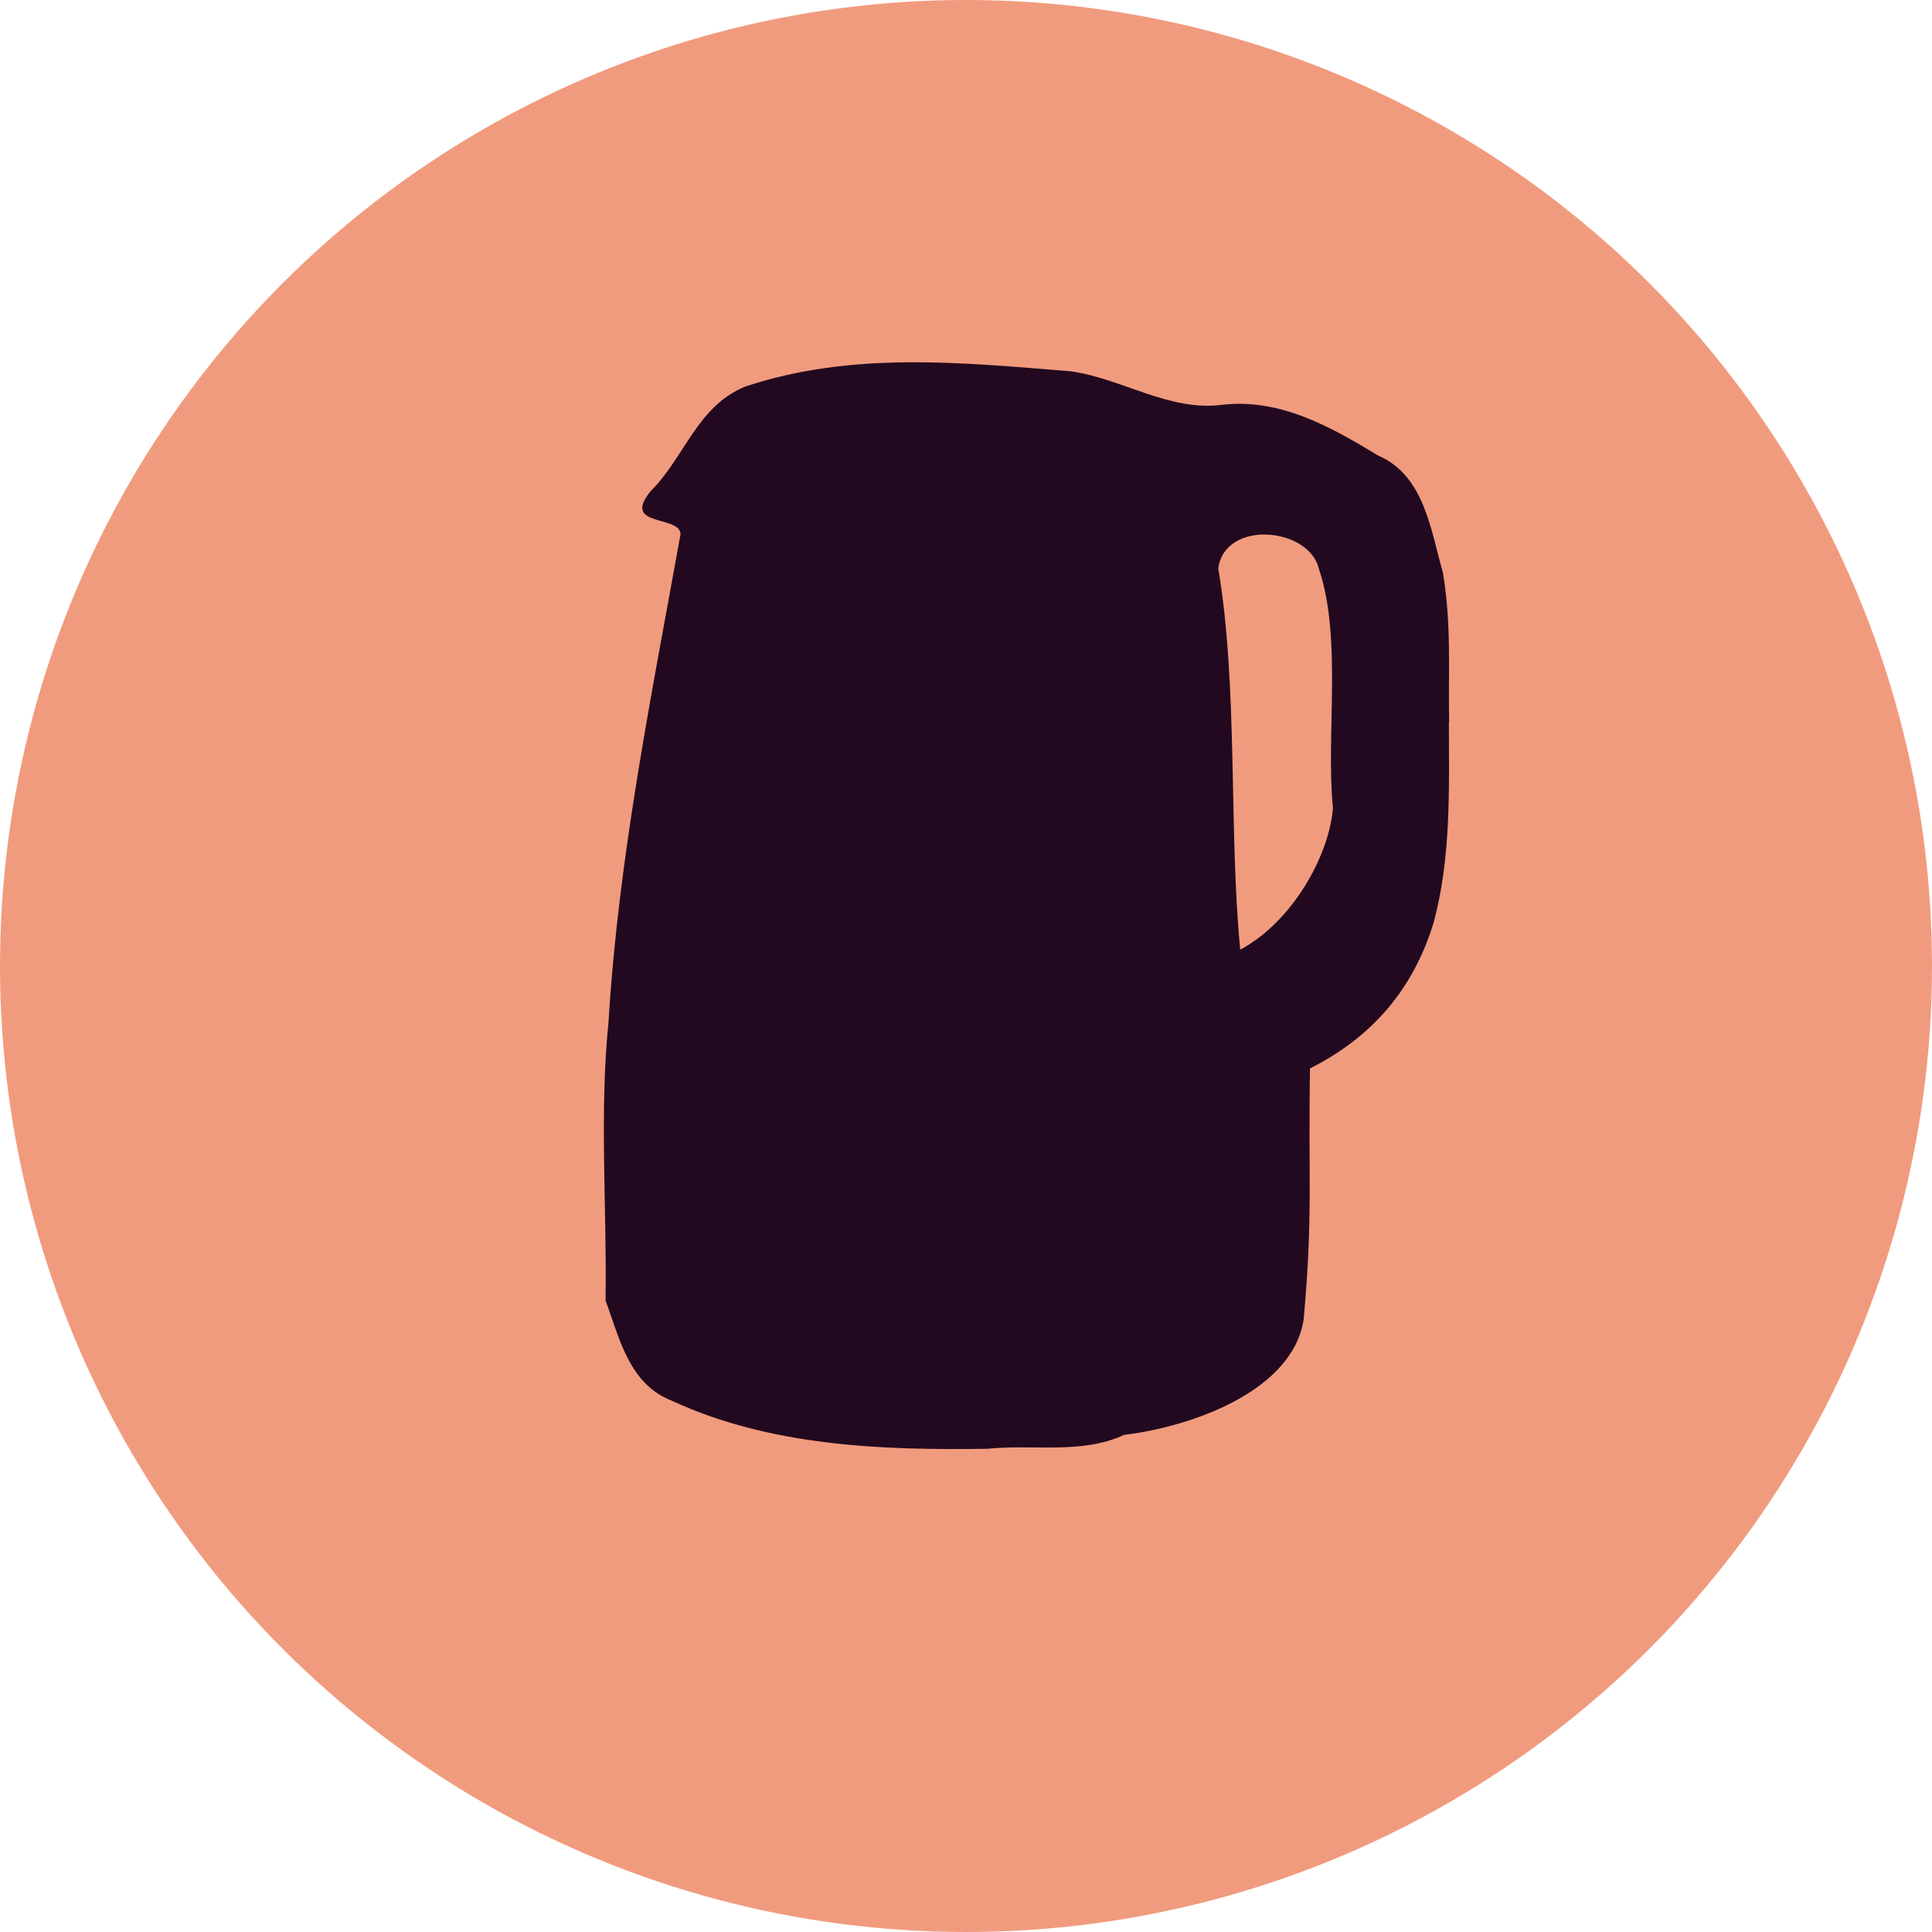 <svg width="16" height="16" version="1.1" xmlns="http://www.w3.org/2000/svg">
 <circle cx="8" cy="8" r="8" style="fill:#f19b7e"/>
 <path d="m11.999 5.981c8.15e-4 0.556 0.02 1.127-0.129 1.669-0.172 0.55-0.509 0.94-1.021 1.198-0.016 0.902 0.026 1.201-0.052 2.073-0.084 0.592-0.916 0.893-1.488 0.962-0.35 0.163-0.747 0.076-1.131 0.115-0.881 0.014-1.804-0.023-2.61-0.396-0.36-0.137-0.438-0.524-0.553-0.831 0.012-0.772-0.053-1.544 0.025-2.314 0.082-1.355 0.355-2.697 0.596-4.033-0.006-0.161-0.493-0.055-0.248-0.356 0.282-0.28 0.383-0.701 0.782-0.866 0.884-0.294 1.782-0.201 2.697-0.127 0.421 0.058 0.82 0.336 1.256 0.277 0.481-0.054 0.9 0.184 1.289 0.42 0.387 0.166 0.437 0.625 0.538 0.971 0.072 0.446 0.043 0.789 0.051 1.239zm-0.96 0.712c-0.06-0.591 0.078-1.408-0.116-1.98-0.079-0.347-0.778-0.413-0.834-0.006 0.166 0.979 0.086 2.174 0.182 3.158 0.424-0.227 0.733-0.764 0.768-1.172z" style="fill:#22091f"/>
</svg>
